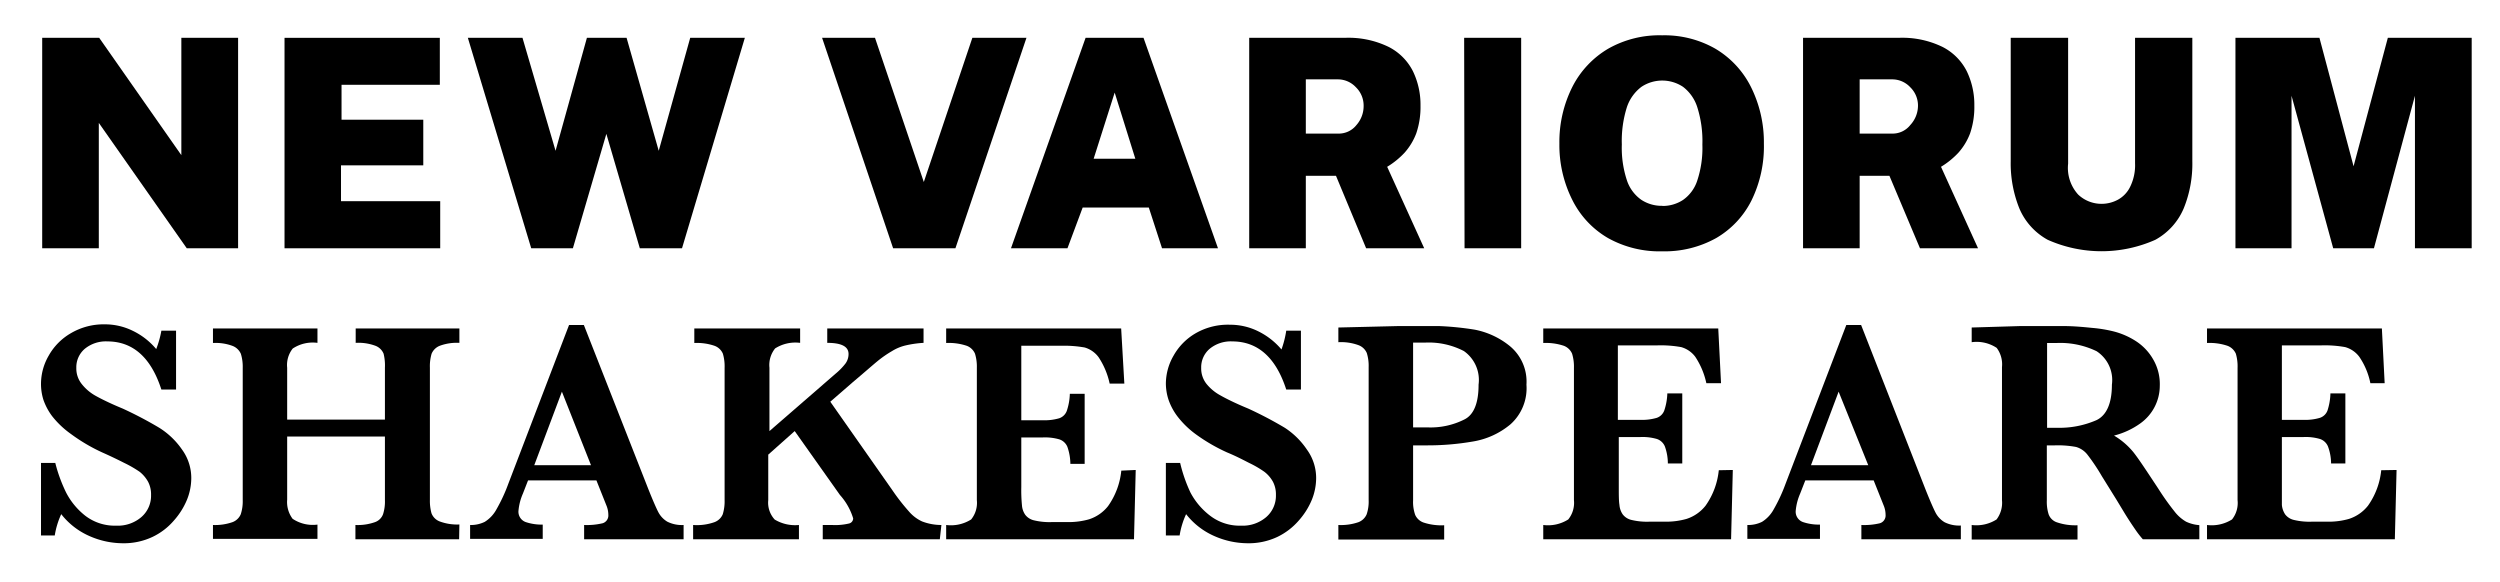 <svg id="type-svg" xmlns="http://www.w3.org/2000/svg" xmlns:xlink="http://www.w3.org/1999/xlink" viewBox="0 0 189 44">
  <defs>
    <clipPath id="clip-path">
      <path d="M-58.23,84.33l.06-.54h25.91V1.2H-133.88a76,76,0,0,0-76,76,75.87,75.87,0,0,0,27.62,58.62c0,.17-.05.35-.06.53h-25.91V219h101.62a76,76,0,0,0,76-76A75.83,75.83,0,0,0-58.23,84.33Z" fill="none"/>
    </clipPath>
  </defs>
  <g id="logo">
    <g>
      <path d="M13.71,2.86H18V18.77H14.12L7.47,9.29v9.48H3.19V2.86H7.5l6.21,8.87Z"/>
      <path d="M21.51,18.77V2.86H33.25l0,3.55H25.82V9.05H32V12.5H25.78v2.71h7.5v3.56Z"/>
      <path d="M56.31,2.86,51.56,18.77H48.37l-2.53-8.65-2.53,8.65H40.16L35.37,2.86H39.5L42,11.4l2.37-8.54h3L49.8,11.4l2.38-8.54Z"/>
      <path d="M77.6,2.86,72.23,18.77H67.52L62.15,2.86h4l3.69,10.9,3.67-10.9Z"/>
      <path d="M76.43,18.77,82.07,2.86h4.38l5.63,15.91H87.85l-1-3.08h-5L80.7,18.77ZM82.68,12h3.15L84.27,7Z"/>
      <path d="M107.67,18.77h-4.39L101,13.29H98.72v5.48H94.44V2.86h7.22a6.93,6.93,0,0,1,3.33.69,4.17,4.17,0,0,1,1.83,1.84,5.81,5.81,0,0,1,.57,2.6,6.16,6.16,0,0,1-.32,2.09,4.7,4.7,0,0,1-.89,1.47,6.15,6.15,0,0,1-1.31,1.06Zm-6.49-8.67a1.7,1.7,0,0,0,1.37-.65A2.16,2.16,0,0,0,103.09,8a1.93,1.93,0,0,0-.59-1.41A1.86,1.86,0,0,0,101.18,6H98.72V10.1Z"/>
      <path d="M110.69,2.86H115V18.77h-4.28Z"/>
      <path d="M125.67,19a8,8,0,0,1-4.1-1,6.86,6.86,0,0,1-2.68-2.84,9.21,9.21,0,0,1-1-4.3,9.25,9.25,0,0,1,1-4.33,7.05,7.05,0,0,1,2.71-2.86,7.85,7.85,0,0,1,4.06-1,7.76,7.76,0,0,1,4,1,7,7,0,0,1,2.69,2.86,9.37,9.37,0,0,1,1,4.33,9.27,9.27,0,0,1-.94,4.3A6.82,6.82,0,0,1,129.74,18,8,8,0,0,1,125.67,19Zm0-3.43a2.79,2.79,0,0,0,1.56-.45,2.86,2.86,0,0,0,1.08-1.46,7.82,7.82,0,0,0,.39-2.73,8.47,8.47,0,0,0-.39-2.84,3.11,3.11,0,0,0-1.08-1.53,2.84,2.84,0,0,0-3.13,0A3.19,3.19,0,0,0,123,8.08a8.47,8.47,0,0,0-.39,2.84,7.82,7.82,0,0,0,.39,2.73,2.92,2.92,0,0,0,1.09,1.46A2.8,2.8,0,0,0,125.67,15.56Z"/>
      <path d="M149.54,18.77h-4.39l-2.31-5.48h-2.25v5.48h-4.28V2.86h7.22a6.93,6.93,0,0,1,3.33.69,4.17,4.17,0,0,1,1.83,1.84,5.81,5.81,0,0,1,.57,2.6,6.16,6.16,0,0,1-.32,2.09,4.7,4.7,0,0,1-.89,1.47,6.15,6.15,0,0,1-1.31,1.06Zm-6.49-8.67a1.7,1.7,0,0,0,1.37-.65A2.16,2.16,0,0,0,145,8a1.93,1.93,0,0,0-.59-1.41A1.86,1.86,0,0,0,143.05,6h-2.46V10.1Z"/>
      <path d="M165.74,12.19a8.94,8.94,0,0,1-.65,3.56,4.87,4.87,0,0,1-2.15,2.38,10,10,0,0,1-8.13,0,4.87,4.87,0,0,1-2.15-2.38,9.12,9.12,0,0,1-.65-3.56V2.86h4.34v9.51a3,3,0,0,0,.76,2.34,2.57,2.57,0,0,0,1.77.7,2.61,2.61,0,0,0,1.23-.31,2.21,2.21,0,0,0,.94-1,3.69,3.69,0,0,0,.36-1.76V2.86h4.33Z"/>
      <path d="M169,18.77V2.86h6.35l2.58,9.71,2.59-9.71h6.34V18.77h-4.29V7.24l-3.1,11.53h-3.08L173.24,7.24V18.77Z"/>
      <path d="M14.46,36.2a4.4,4.4,0,0,1-.32,1.57,5.54,5.54,0,0,1-1,1.59,4.89,4.89,0,0,1-1.61,1.23,5.08,5.08,0,0,1-2.26.48,6.29,6.29,0,0,1-2.52-.55,5.5,5.5,0,0,1-2.12-1.65,6.07,6.07,0,0,0-.49,1.61H3.1V35H4.18A11.4,11.4,0,0,0,5,37.24,5.34,5.34,0,0,0,6.46,39a3.66,3.66,0,0,0,2.32.74,2.73,2.73,0,0,0,1.92-.66,2.13,2.13,0,0,0,.72-1.65,2.07,2.07,0,0,0-.22-1,2.52,2.52,0,0,0-.64-.76A8.61,8.61,0,0,0,9.4,35c-.49-.25-1.05-.52-1.68-.8A13.27,13.27,0,0,1,5.35,32.8a6.8,6.8,0,0,1-1.41-1.34,4.56,4.56,0,0,1-.66-1.24A4,4,0,0,1,3.1,29a4.25,4.25,0,0,1,.58-2.11,4.49,4.49,0,0,1,1.68-1.7,4.88,4.88,0,0,1,2.57-.67,4.76,4.76,0,0,1,2.13.5,5.3,5.3,0,0,1,1.75,1.37A7.42,7.42,0,0,0,12.2,25h1.11v4.45H12.2c-.78-2.42-2.15-3.64-4.09-3.64a2.51,2.51,0,0,0-1.7.56,1.83,1.83,0,0,0-.64,1.44,1.88,1.88,0,0,0,.4,1.21,3.49,3.49,0,0,0,1,.87c.44.25,1.14.6,2.11,1a29.25,29.25,0,0,1,2.76,1.45A5.88,5.88,0,0,1,13.77,34,3.64,3.64,0,0,1,14.46,36.2Z"/>
      <path d="M34.71,40.77H26.87V39.69a3.92,3.92,0,0,0,1.46-.21,1,1,0,0,0,.63-.61,3.12,3.12,0,0,0,.14-1.06V33H21.71v4.78a2.12,2.12,0,0,0,.41,1.44,2.74,2.74,0,0,0,1.88.44v1.08H16.1V39.69a4,4,0,0,0,1.46-.21,1.09,1.09,0,0,0,.64-.6,3.12,3.12,0,0,0,.15-1.07v-10a3.31,3.31,0,0,0-.14-1.06,1.13,1.13,0,0,0-.63-.6,3.68,3.68,0,0,0-1.48-.22V24.83H24v1.09a2.74,2.74,0,0,0-1.87.43,2,2,0,0,0-.42,1.45v3.92H29.1V27.8A3.72,3.72,0,0,0,29,26.74a1.08,1.08,0,0,0-.62-.6,3.7,3.7,0,0,0-1.49-.22V24.83h7.84v1.09a3.71,3.71,0,0,0-1.48.22,1.11,1.11,0,0,0-.62.6,3.35,3.35,0,0,0-.13,1.06v10a3.54,3.54,0,0,0,.12,1,1.07,1.07,0,0,0,.62.62,3.77,3.77,0,0,0,1.49.23Z"/>
      <path d="M51.68,40.77H44.16V39.69a5.16,5.16,0,0,0,1.39-.13.61.61,0,0,0,.44-.64,1.86,1.86,0,0,0-.15-.72l-.75-1.88H39.92l-.39,1a4.13,4.13,0,0,0-.33,1.26.83.83,0,0,0,.55.89,3.79,3.79,0,0,0,1.28.19v1.08H35.54V39.69a2.36,2.36,0,0,0,1.11-.24,2.52,2.52,0,0,0,.88-.94,12.59,12.59,0,0,0,.9-1.94l4.59-12h1.12L49,36.94c.35.88.61,1.47.77,1.78a1.82,1.82,0,0,0,.68.72,2.46,2.46,0,0,0,1.23.25Zm-7-5.6-2.2-5.56-2.09,5.56Z"/>
      <path d="M71.05,40.77H62.2V39.69h.71a4.48,4.48,0,0,0,1.26-.11.4.4,0,0,0,.33-.39,4.69,4.69,0,0,0-1-1.77l-3.42-4.83-2,1.78v3.44a1.88,1.88,0,0,0,.49,1.47,3,3,0,0,0,1.83.41v1.08h-8V39.69A4,4,0,0,0,54,39.48a1.09,1.09,0,0,0,.64-.6,3.34,3.34,0,0,0,.14-1.07v-10a3.38,3.38,0,0,0-.13-1.07,1.09,1.09,0,0,0-.64-.6,4.14,4.14,0,0,0-1.52-.21V24.83h8v1.09a2.86,2.86,0,0,0-1.89.42,2,2,0,0,0-.43,1.46v4.79l5-4.34a4.75,4.75,0,0,0,.75-.77,1.21,1.21,0,0,0,.23-.72c0-.56-.53-.84-1.61-.84V24.83h7.28v1.09a8.06,8.06,0,0,0-1.38.2,3.45,3.45,0,0,0-1,.42,8.35,8.35,0,0,0-1.11.77c-.4.33-1,.86-1.89,1.61l-1.67,1.45,4.7,6.7a15.49,15.49,0,0,0,1.24,1.59,2.9,2.9,0,0,0,1,.76,4.09,4.09,0,0,0,1.46.27Z"/>
      <path d="M85.86,35.53l-.13,5.24H71.53V39.69a2.86,2.86,0,0,0,1.89-.42,2,2,0,0,0,.43-1.46v-10a3.34,3.34,0,0,0-.14-1.07,1.1,1.1,0,0,0-.63-.6,4.28,4.28,0,0,0-1.55-.21V24.83H84.76L85,29H83.89a5.8,5.8,0,0,0-.84-2A2,2,0,0,0,82,26.27a8.82,8.82,0,0,0-1.79-.13h-3v5.63h1.62a3.91,3.91,0,0,0,1.25-.15.93.93,0,0,0,.57-.56,4.46,4.46,0,0,0,.23-1.29H82v5.3H80.92a4,4,0,0,0-.23-1.3,1,1,0,0,0-.59-.55,3.91,3.91,0,0,0-1.25-.15H77.21v3.75a11.76,11.76,0,0,0,.05,1.38,1.44,1.44,0,0,0,.25.72,1.16,1.16,0,0,0,.67.42,5,5,0,0,0,1.32.13h1.28a5.63,5.63,0,0,0,1.55-.21,3,3,0,0,0,1.44-1,5.57,5.57,0,0,0,1-2.68Z"/>
      <path d="M99.5,36.2a4.4,4.4,0,0,1-.32,1.57,5.54,5.54,0,0,1-1,1.59,5,5,0,0,1-1.61,1.23,5.08,5.08,0,0,1-2.26.48,6.29,6.29,0,0,1-2.52-.55,5.5,5.5,0,0,1-2.12-1.65,6.07,6.07,0,0,0-.49,1.61H88.14V35h1.08A11.4,11.4,0,0,0,90,37.24,5.34,5.34,0,0,0,91.5,39a3.66,3.66,0,0,0,2.32.74,2.73,2.73,0,0,0,1.92-.66,2.13,2.13,0,0,0,.72-1.65,2.07,2.07,0,0,0-.22-1,2.42,2.42,0,0,0-.65-.76A7.83,7.83,0,0,0,94.44,35c-.49-.25-1-.52-1.68-.8a13.27,13.27,0,0,1-2.37-1.38A6.8,6.8,0,0,1,89,31.46a4.56,4.56,0,0,1-.66-1.24A4,4,0,0,1,88.14,29a4.25,4.25,0,0,1,.58-2.11,4.49,4.49,0,0,1,1.68-1.7A4.88,4.88,0,0,1,93,24.55a4.76,4.76,0,0,1,2.13.5,5.41,5.41,0,0,1,1.75,1.37A7.42,7.42,0,0,0,97.24,25h1.11v4.45H97.24c-.78-2.42-2.15-3.64-4.09-3.64a2.51,2.51,0,0,0-1.7.56,1.83,1.83,0,0,0-.64,1.44,1.88,1.88,0,0,0,.4,1.21,3.49,3.49,0,0,0,1.05.87c.44.25,1.14.6,2.11,1a29.25,29.25,0,0,1,2.76,1.45A5.88,5.88,0,0,1,98.81,34,3.64,3.64,0,0,1,99.5,36.2Z"/>
      <path d="M115.4,29.08a3.66,3.66,0,0,1-1.21,3,5.92,5.92,0,0,1-2.85,1.3,20.07,20.07,0,0,1-3.45.29h-1.06v4.16a2.94,2.94,0,0,0,.16,1.1,1.08,1.08,0,0,0,.65.58,4.3,4.3,0,0,0,1.54.2v1.08h-8V39.69a4.08,4.08,0,0,0,1.51-.21,1.1,1.1,0,0,0,.63-.6,3,3,0,0,0,.15-1.07V27.75a3.23,3.23,0,0,0-.14-1.06,1.09,1.09,0,0,0-.64-.6,3.84,3.84,0,0,0-1.51-.22V24.76l4.55-.11.77,0h2.28a22.68,22.68,0,0,1,2.69.27,6,6,0,0,1,2.62,1.2A3.48,3.48,0,0,1,115.4,29.08Zm-3.62,0a2.67,2.67,0,0,0-1.11-2.54,5.77,5.77,0,0,0-2.92-.64c-.22,0-.53,0-.92,0v6.41h1.08a5.67,5.67,0,0,0,2.8-.6C111.42,31.36,111.78,30.47,111.78,29.1Z"/>
      <path d="M131,35.53l-.13,5.24h-14.2V39.69a2.86,2.86,0,0,0,1.89-.42,2,2,0,0,0,.43-1.46v-10a3.34,3.34,0,0,0-.14-1.07,1.1,1.1,0,0,0-.63-.6,4.28,4.28,0,0,0-1.55-.21V24.83H129.9l.21,4.14H129a5.8,5.8,0,0,0-.84-2,2,2,0,0,0-1.07-.73,8.78,8.78,0,0,0-1.78-.13h-3v5.63H124a3.91,3.91,0,0,0,1.25-.15.93.93,0,0,0,.57-.56,4.46,4.46,0,0,0,.23-1.29h1.13v5.3h-1.09a3.79,3.79,0,0,0-.23-1.3,1,1,0,0,0-.59-.55,3.84,3.84,0,0,0-1.24-.15h-1.65v3.75c0,.63,0,1.09.05,1.38a1.44,1.44,0,0,0,.25.72,1.16,1.16,0,0,0,.67.42,5,5,0,0,0,1.32.13h1.28a5.63,5.63,0,0,0,1.55-.21,3,3,0,0,0,1.44-1,5.57,5.57,0,0,0,1-2.68Z"/>
      <path d="M148.24,40.77h-7.52V39.69a5.16,5.16,0,0,0,1.39-.13.61.61,0,0,0,.44-.64,1.86,1.86,0,0,0-.15-.72l-.75-1.88h-5.17l-.39,1a4.13,4.13,0,0,0-.33,1.26.83.83,0,0,0,.55.89,3.79,3.79,0,0,0,1.28.19v1.08H132.1V39.69a2.36,2.36,0,0,0,1.11-.24,2.52,2.52,0,0,0,.88-.94,12.59,12.59,0,0,0,.9-1.94l4.59-12h1.12l4.86,12.41c.35.88.61,1.47.77,1.78a1.82,1.82,0,0,0,.68.72,2.46,2.46,0,0,0,1.23.25Zm-7-5.6L139,29.61l-2.09,5.56Z"/>
      <path d="M166.27,40.77H162a6.93,6.93,0,0,1-.58-.75c-.23-.33-.48-.71-.76-1.16L160,37.77,158.9,36a14.66,14.66,0,0,0-1.1-1.64,1.67,1.67,0,0,0-.85-.57,7.43,7.43,0,0,0-1.61-.12h-.6v4.16a3.12,3.12,0,0,0,.14,1.06,1,1,0,0,0,.66.61,4.28,4.28,0,0,0,1.52.21v1.08h-8V39.69a2.84,2.84,0,0,0,1.88-.42,2.09,2.09,0,0,0,.41-1.46V27.75a2.08,2.08,0,0,0-.4-1.45,2.75,2.75,0,0,0-1.89-.43V24.76l3.69-.11,1,0h1l1.21,0c.79,0,1.53.07,2.22.14a10.12,10.12,0,0,1,1.63.27,5.71,5.71,0,0,1,1.68.74,4,4,0,0,1,1.29,1.37,3.71,3.71,0,0,1,.5,2A3.5,3.5,0,0,1,161.82,32a5.89,5.89,0,0,1-2,.93,5.53,5.53,0,0,1,1.46,1.25c.4.5,1,1.42,1.88,2.75a19.28,19.28,0,0,0,1.22,1.72,3,3,0,0,0,.89.79,2.82,2.82,0,0,0,1,.26Zm-6.61-11.69a2.6,2.6,0,0,0-1.16-2.53,6.31,6.31,0,0,0-3-.62h-.74v6.41h.74a7,7,0,0,0,3-.58C159.26,31.39,159.66,30.49,159.66,29.08Z"/>
      <path d="M181.18,35.53l-.13,5.24h-14.2V39.69a2.88,2.88,0,0,0,1.89-.42,2,2,0,0,0,.42-1.46v-10a3.38,3.38,0,0,0-.13-1.07,1.12,1.12,0,0,0-.64-.6,4.22,4.22,0,0,0-1.54-.21V24.83h13.22l.21,4.14H179.2a5.43,5.43,0,0,0-.84-2,2,2,0,0,0-1.07-.73,8.78,8.78,0,0,0-1.78-.13h-3v5.63h1.63a3.84,3.84,0,0,0,1.24-.15.92.92,0,0,0,.58-.56,4.53,4.53,0,0,0,.22-1.29h1.13v5.3h-1.08a3.75,3.75,0,0,0-.24-1.3,1,1,0,0,0-.59-.55,3.8,3.8,0,0,0-1.24-.15h-1.65v3.75c0,.63,0,1.09,0,1.38a1.54,1.54,0,0,0,.25.72,1.16,1.16,0,0,0,.67.42,5.05,5.05,0,0,0,1.33.13h1.28a5.56,5.56,0,0,0,1.54-.21,3,3,0,0,0,1.44-1,5.57,5.57,0,0,0,1-2.68Z"/>
    </g>
  </g>
</svg>
